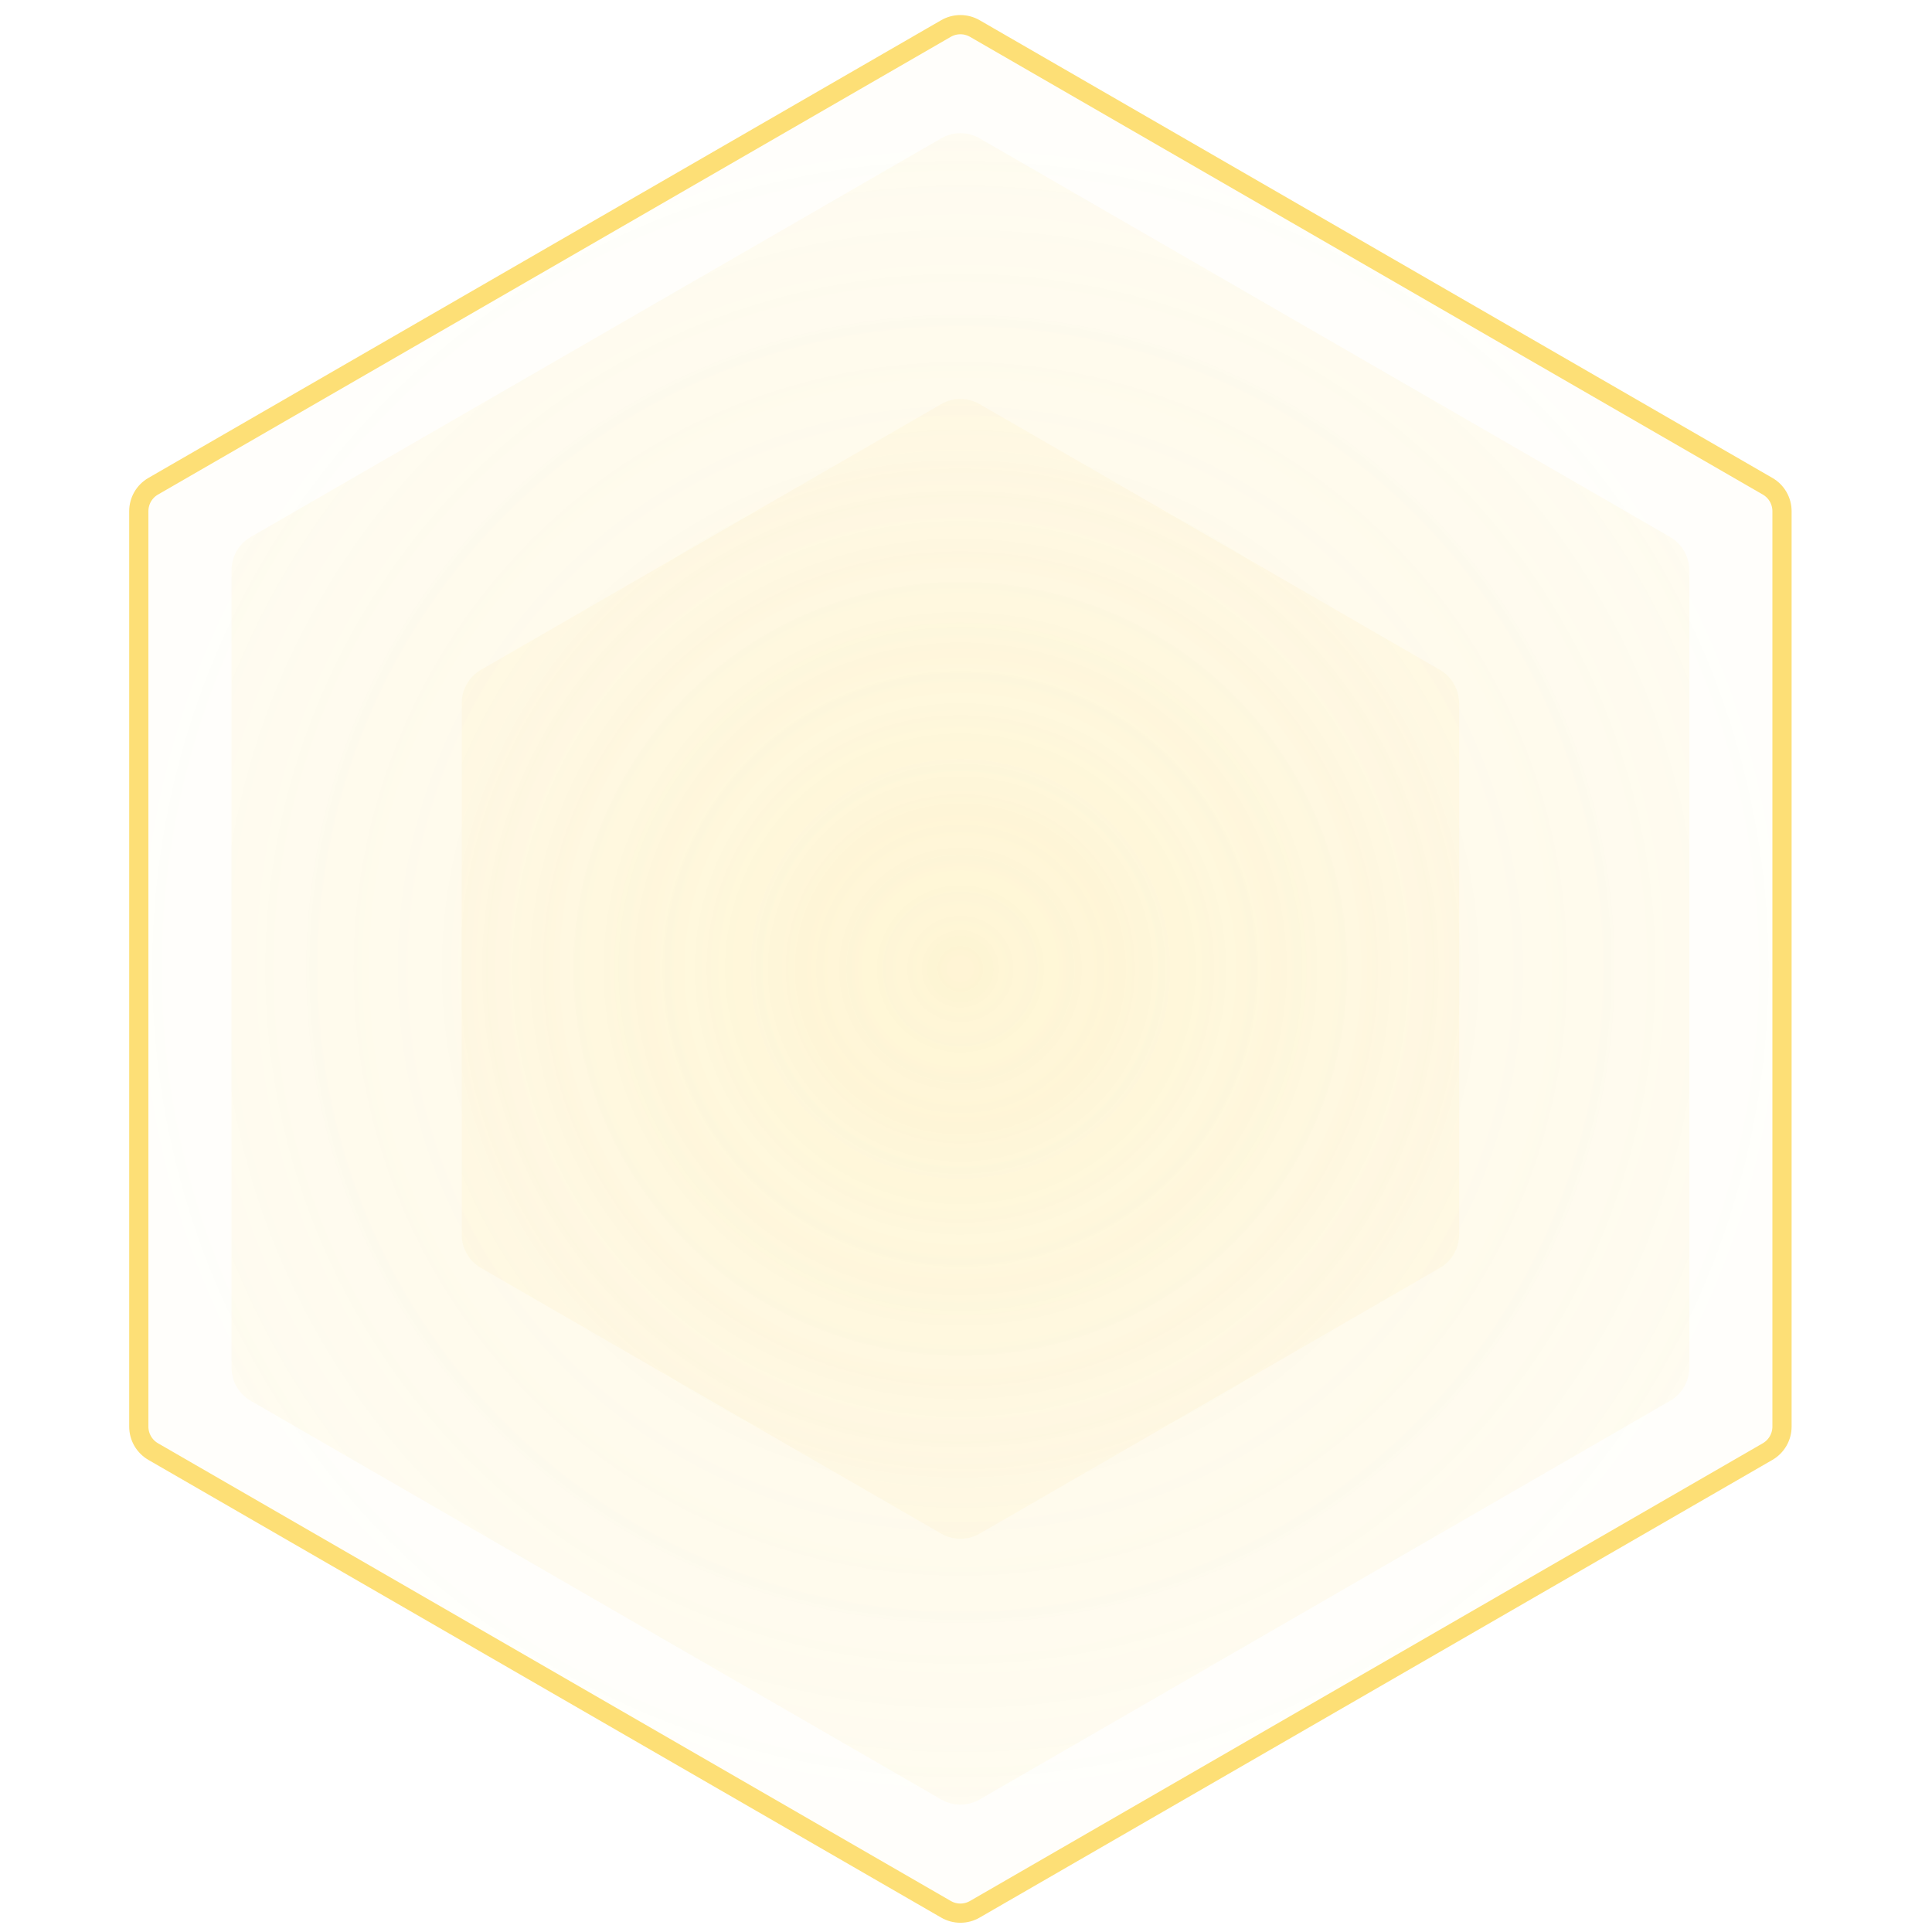 <svg xmlns="http://www.w3.org/2000/svg" width="180" height="180" viewBox="0 0 69 69" fill="none">
  <path d="M33.786 1.018C34.104 0.835 34.496 0.835 34.814 1.018L63.129 17.366C63.447 17.549 63.643 17.889 63.643 18.256V50.951C63.643 51.318 63.447 51.658 63.129 51.842L34.814 68.189C34.496 68.373 34.104 68.373 33.786 68.189L5.471 51.842C5.153 51.658 4.957 51.318 4.957 50.951V18.256C4.957 17.889 5.153 17.549 5.471 17.366L33.786 1.018Z" fill="url(#paint0_radial_17_678)" fill-opacity="0.05" stroke="#FDDF76" stroke-width="0.686"/>
  <path d="M33.614 4.94C34.039 4.695 34.561 4.695 34.986 4.94L59.646 19.178C60.071 19.423 60.332 19.876 60.332 20.366V48.841C60.332 49.331 60.071 49.784 59.646 50.029L34.986 64.267C34.561 64.512 34.039 64.512 33.614 64.267L8.954 50.029C8.529 49.784 8.268 49.331 8.268 48.841V20.366C8.268 19.876 8.529 19.423 8.954 19.178L33.614 4.94Z" fill="url(#paint1_radial_17_678)" fill-opacity="0.15"/>
  <path d="M33.615 14.432C34.039 14.187 34.562 14.187 34.986 14.432L51.426 23.924C51.85 24.169 52.111 24.622 52.111 25.111V44.095C52.111 44.585 51.85 45.038 51.426 45.282L34.986 54.774C34.562 55.019 34.039 55.019 33.615 54.774L17.174 45.282C16.75 45.038 16.489 44.585 16.489 44.095V25.111C16.489 24.622 16.75 24.169 17.174 23.924L33.615 14.432Z" fill="url(#paint2_radial_17_678)" fill-opacity="0.15"/>
  <defs>
    <radialGradient id="paint0_radial_17_678" cx="0" cy="0" r="1" gradientUnits="userSpaceOnUse" gradientTransform="translate(34.3 34.604) rotate(53.881) scale(68.862)">
      <stop stop-color="#FDDF76"/>
      <stop offset="1" stop-color="#FDDF76" stop-opacity="0"/>
    </radialGradient>
    <radialGradient id="paint1_radial_17_678" cx="0" cy="0" r="1" gradientUnits="userSpaceOnUse" gradientTransform="translate(34.3 34.603) rotate(53.881) scale(60.387)">
      <stop stop-color="#FDDF76"/>
      <stop offset="1" stop-color="#FDDF76" stop-opacity="0"/>
    </radialGradient>
    <radialGradient id="paint2_radial_17_678" cx="0" cy="0" r="1" gradientUnits="userSpaceOnUse" gradientTransform="translate(34.3 34.603) rotate(53.881) scale(41.318)">
      <stop stop-color="#FDDF76"/>
      <stop offset="1" stop-color="#FDDF76" stop-opacity="0"/>
    </radialGradient>
  </defs>
</svg>